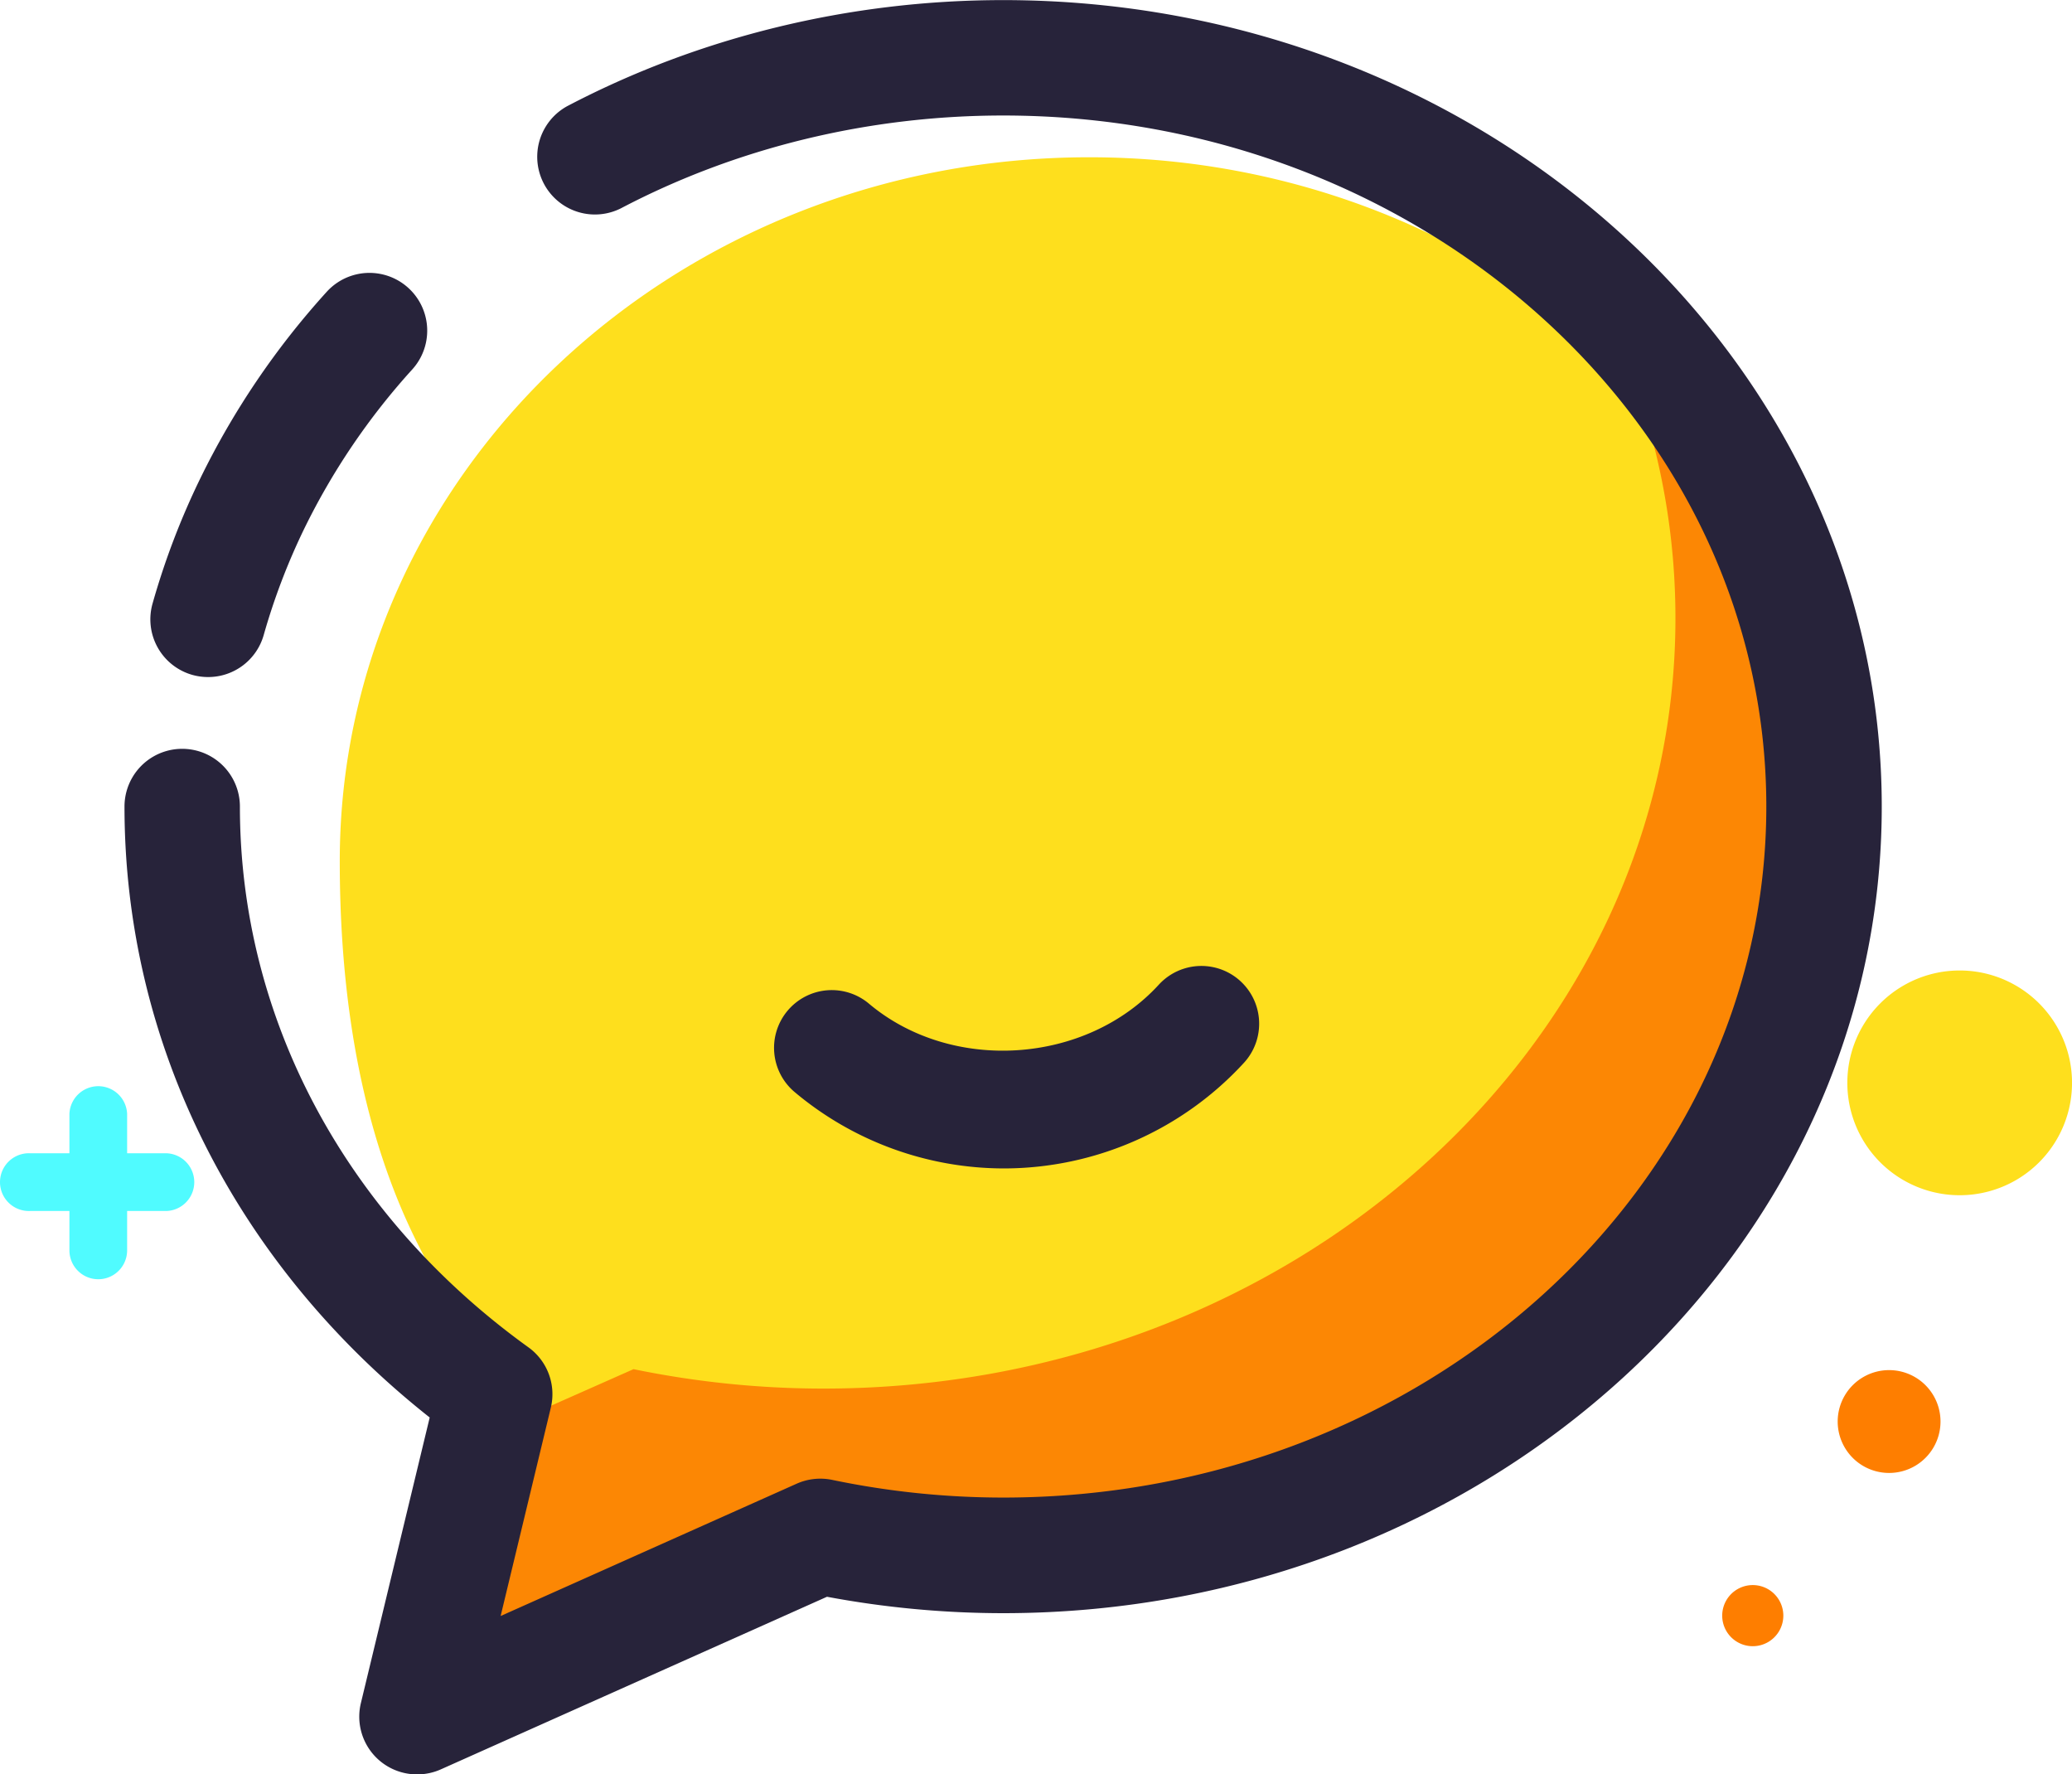 <?xml version="1.0" standalone="no"?><!DOCTYPE svg PUBLIC "-//W3C//DTD SVG 1.1//EN" "http://www.w3.org/Graphics/SVG/1.1/DTD/svg11.dtd"><svg t="1590772238823" class="icon" viewBox="0 0 1196 1024" version="1.1" xmlns="http://www.w3.org/2000/svg" p-id="994" xmlns:xlink="http://www.w3.org/1999/xlink" width="233.594" height="200"><defs><style type="text/css"></style></defs><path d="M96.161 698.862H17.364a16.669 16.669 0 1 1 0-33.309h78.797a16.669 16.669 0 0 1 0 33.309z" fill="#50FBFF" p-id="995"></path><path d="M56.74 738.253a16.669 16.669 0 0 1-16.669-16.669v-78.768a16.669 16.669 0 0 1 33.309 0v78.768a16.669 16.669 0 0 1-16.64 16.669z" fill="#50FBFF" p-id="996"></path><path d="M1090.428 820.367m-29.674 0a29.674 29.674 0 1 0 59.348 0 29.674 29.674 0 1 0-59.348 0Z" fill="#FE7E00" p-id="997"></path><path d="M1011.733 932.386m-17.639 0a17.639 17.639 0 1 0 35.278 0 17.639 17.639 0 1 0-35.278 0Z" fill="#FE7E00" p-id="998"></path><path d="M1131.167 624.917m-64.851 0a64.851 64.851 0 1 0 129.702 0 64.851 64.851 0 1 0-129.702 0Z" fill="#FEDF1D" p-id="999"></path><path d="M628.768 90.759c-238.954 0-432.652 181.852-432.652 406.194 0 129.296 33.063 252.669 133.322 327.063l-33.309 166.66 236.261-97.754a461.341 461.341 0 0 0 96.407 10.239c238.954 0 432.652-181.866 432.652-406.208S867.708 90.759 628.768 90.759z" fill="#FEDF1D" p-id="1000"></path><path d="M882.162 106.95c53.584 71.208 84.937 157.189 84.937 249.802 0 245.573-220.128 444.6-491.826 444.6a543.078 543.078 0 0 1-109.586-11.209l-110.411 48.906-36.828 151.627 241.561-107.008a543.078 543.078 0 0 0 109.586 11.224c271.626 0 491.826-199.071 491.826-444.6 0-138.289-69.804-261.793-179.259-343.341zM170.656 705.741c-2.694-1.926-5.228-3.983-7.864-5.952 2.332 3.114 4.605 6.271 7.038 9.326z" fill="#FC8704" p-id="1001"></path><path d="M240.706 1024a33.309 33.309 0 0 1-32.396-41.144l39.724-164.821C135.769 729.332 71.86 602.035 71.86 465.454a33.309 33.309 0 0 1 66.618 0c0 122.07 60.694 235.826 166.544 312.089a33.309 33.309 0 0 1 12.918 34.858l-28.964 120.201 170.889-76.364a33.613 33.613 0 0 1 20.391-2.216 483.803 483.803 0 0 0 98.797 10.224c242.894 0 440.502-178.883 440.502-398.793S821.916 66.661 579.022 66.661c-77.61 0-153.901 18.523-220.664 53.584a33.309 33.309 0 0 1-30.992-58.957C403.63 21.26 490.653 0.058 579.022 0.058c279.649 0 507.163 208.803 507.163 465.454s-227.514 465.454-507.163 465.454a553.621 553.621 0 0 1-101.664-9.471l-223.024 99.666a33.309 33.309 0 0 1-13.628 2.838z" fill="#27233A" p-id="1002"></path><path d="M120.143 390.727a33.83 33.83 0 0 1-9.066-1.231 33.309 33.309 0 0 1-23.027-41.144 435.592 435.592 0 0 1 27.516-72.164 460.646 460.646 0 0 1 72.975-107.732 33.333 33.333 0 0 1 49.442 44.721 394.029 394.029 0 0 0-62.49 92.178 375.086 375.086 0 0 0-23.287 61.158 33.309 33.309 0 0 1-32.063 24.214zM579.529 674.301a187.992 187.992 0 0 1-120.737-43.982 33.325 33.325 0 1 1 42.867-51.035c47.791 40.101 125.125 34.989 167.268-11.064a33.346 33.346 0 0 1 49.239 44.981 188.267 188.267 0 0 1-138.637 61.1z" fill="#27233A" p-id="1003"></path></svg>